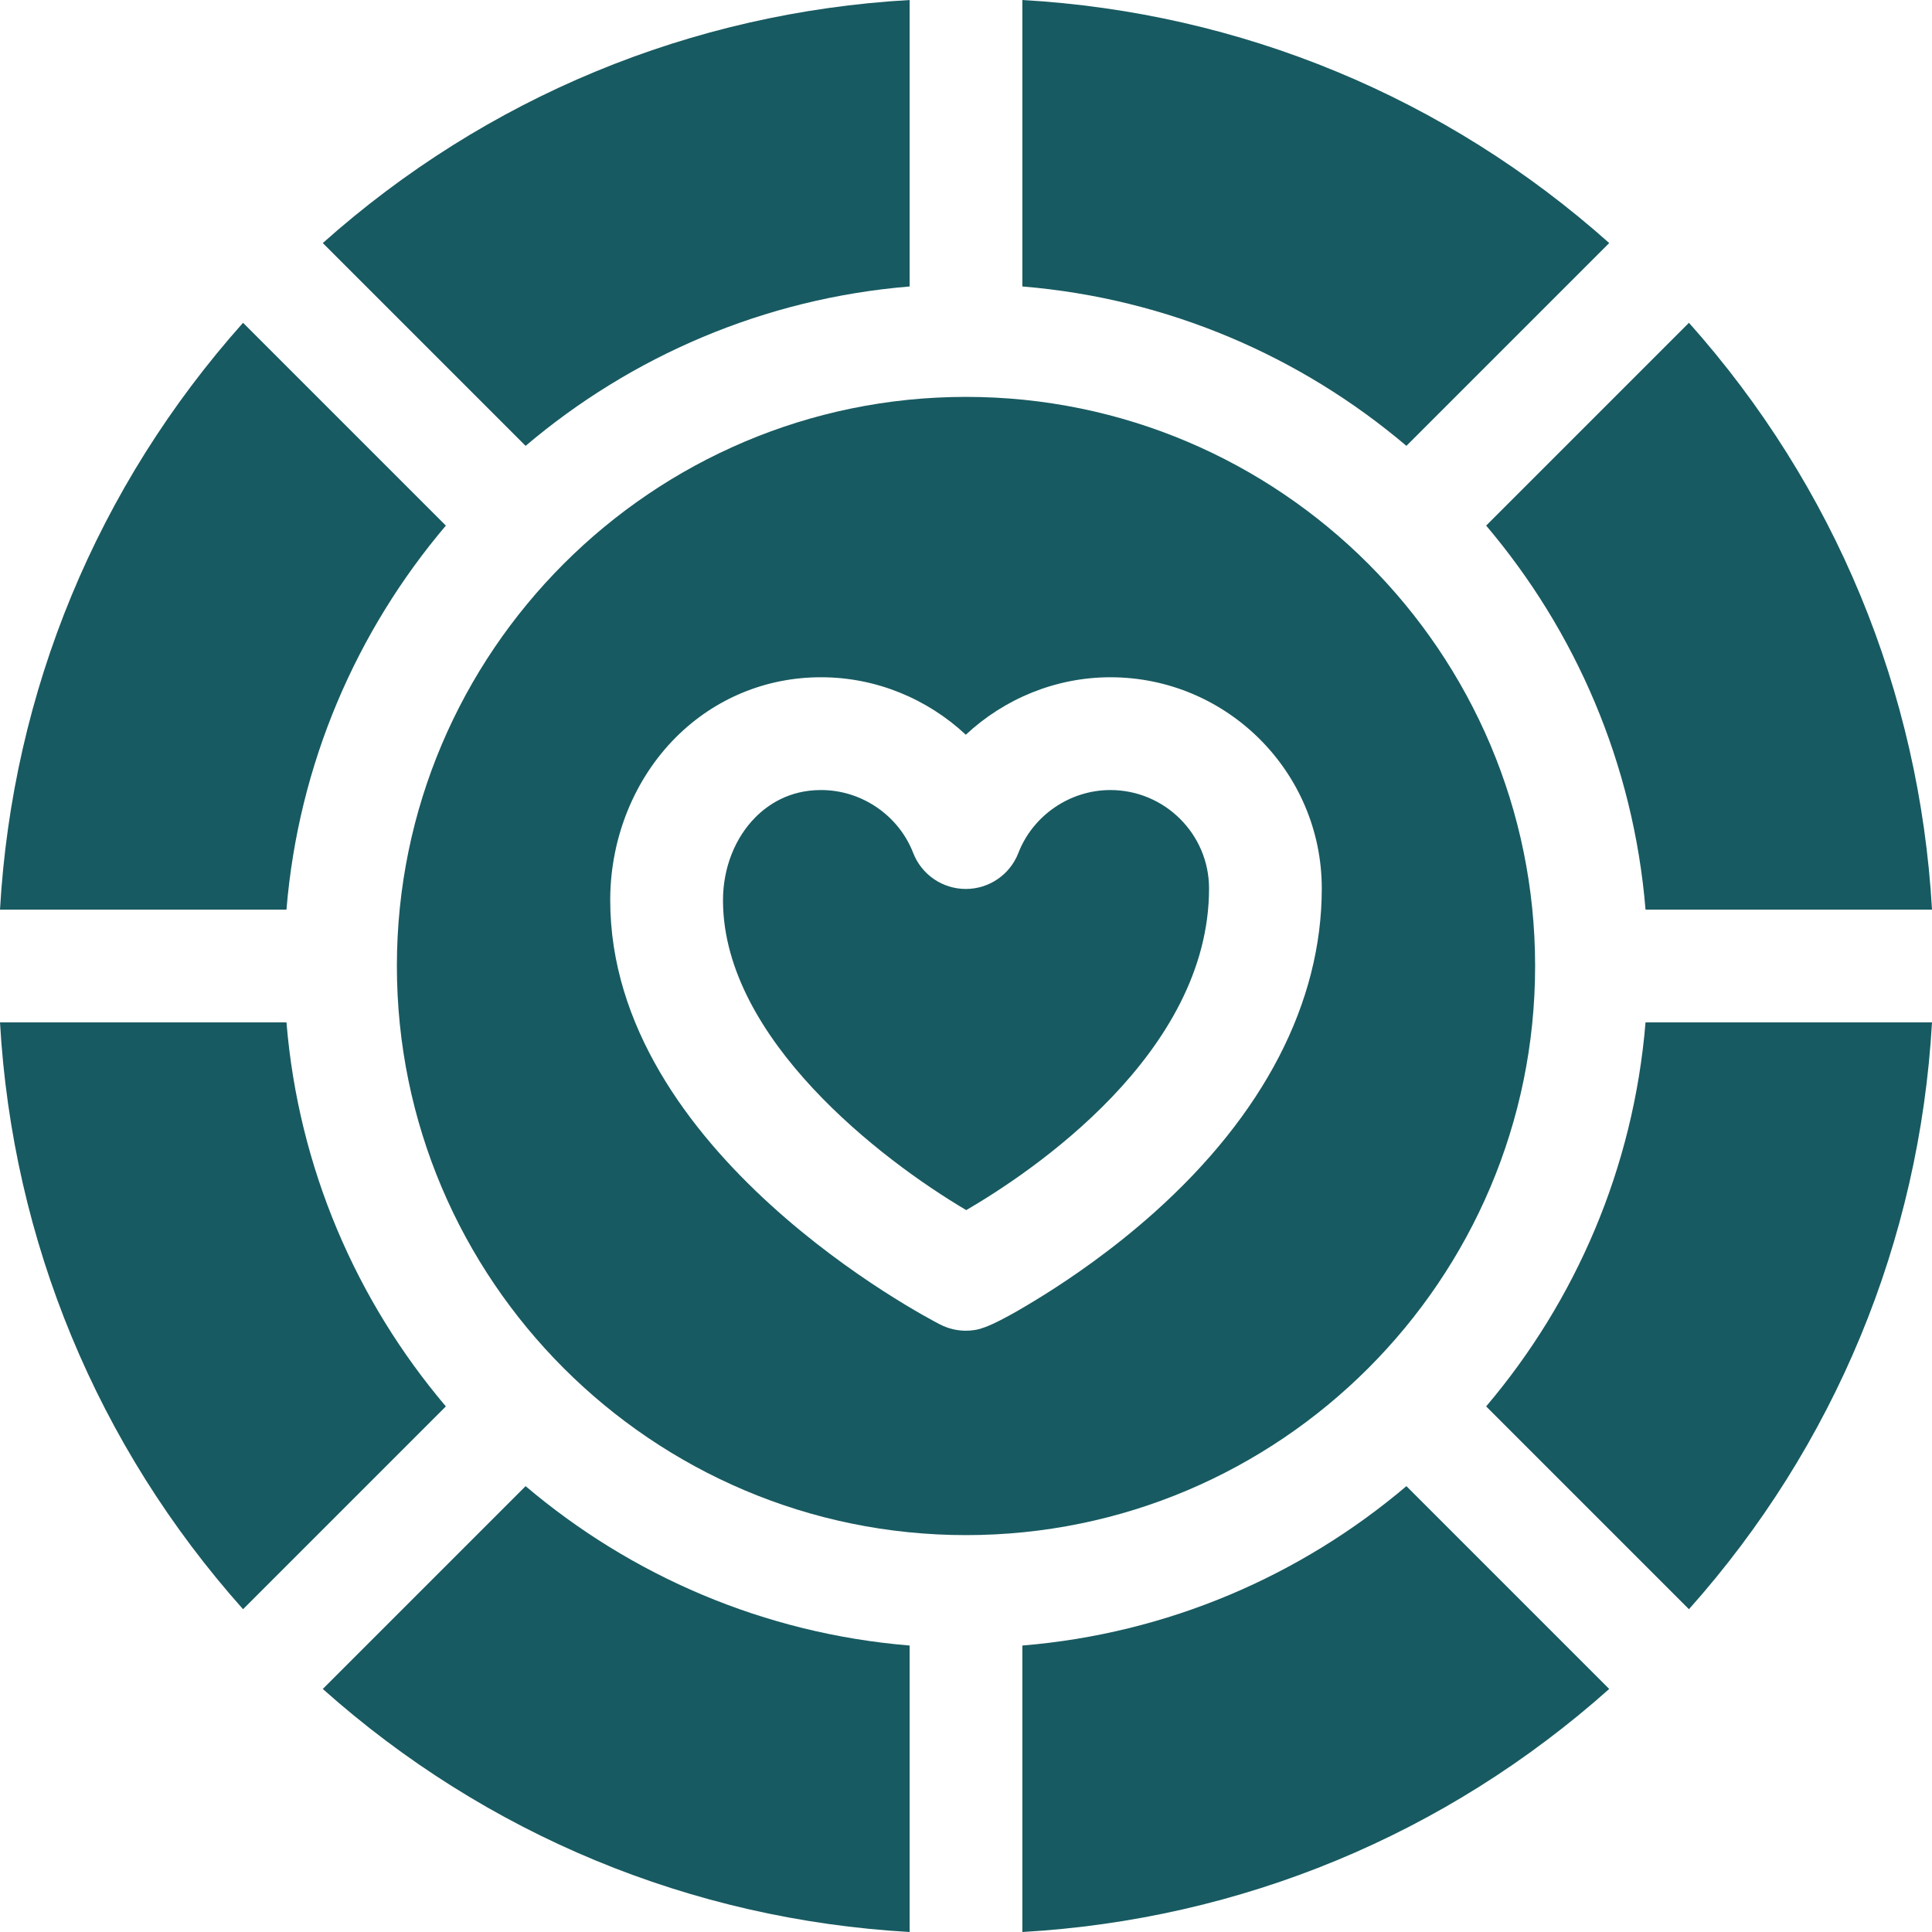 <svg width="40" height="40" viewBox="0 0 40 40" fill="none" xmlns="http://www.w3.org/2000/svg">
<g clip-path="url(#clip0_2124_4788)">
<path d="M18.833 34.069C15.816 33.821 13.065 32.62 10.882 30.769L6.683 34.968C10.066 37.985 14.308 39.742 18.833 40V34.069Z" fill="#185A61"/>
<path d="M5.032 33.317L9.231 29.118C7.38 26.935 6.179 24.184 5.931 21.167H0C0.258 25.692 2.015 29.934 5.032 33.317Z" fill="#185A61"/>
<path d="M18.833 5.931V0C14.308 0.258 10.066 2.015 6.683 5.032L10.882 9.231C13.065 7.38 15.816 6.179 18.833 5.931Z" fill="#185A61"/>
<path d="M0 18.833H5.931C6.179 15.816 7.38 13.065 9.231 10.882L5.032 6.683C2.015 10.066 0.258 14.307 0 18.833H0Z" fill="#185A61"/>
<path d="M25.032 18.395C25.032 17.271 24.116 16.357 22.989 16.357C22.152 16.357 21.386 16.881 21.084 17.66C20.91 18.109 20.478 18.405 19.996 18.405C19.514 18.405 19.081 18.109 18.907 17.66C18.605 16.881 17.839 16.357 17.002 16.357H16.996C16.342 16.357 15.902 16.659 15.647 16.914C15.216 17.343 14.969 17.972 14.969 18.638C14.969 18.648 14.969 18.658 14.969 18.668C14.991 21.509 18.234 24.009 20.005 25.054C21.343 24.275 25.032 21.815 25.032 18.395Z" fill="#185A61"/>
<path d="M31.783 20C31.783 13.503 26.497 8.217 20 8.217C13.502 8.217 8.217 13.503 8.217 20C8.217 26.497 13.502 31.783 20 31.783C26.497 31.783 31.783 26.497 31.783 20ZM19.466 27.423C19.187 27.28 12.634 23.865 12.634 18.638C12.634 18.625 12.634 18.611 12.634 18.598C12.644 17.331 13.14 16.116 13.998 15.261C14.799 14.462 15.862 14.022 16.993 14.022H17.005C18.131 14.022 19.198 14.466 19.996 15.212C20.794 14.466 21.861 14.022 22.989 14.022C25.403 14.022 27.366 15.984 27.366 18.395C27.366 20.755 26.167 23.074 23.897 25.104C23.033 25.877 22.175 26.461 21.608 26.815C20.537 27.483 20.289 27.52 20.17 27.538C20.113 27.547 20.055 27.551 19.998 27.551C19.814 27.551 19.631 27.507 19.466 27.423Z" fill="#185A61"/>
<path d="M34.968 6.683L30.769 10.882C32.62 13.065 33.821 15.816 34.069 18.833H40C39.742 14.307 37.985 10.066 34.968 6.683Z" fill="#185A61"/>
<path d="M29.118 30.769C26.935 32.62 24.184 33.821 21.167 34.069V40C25.692 39.742 29.934 37.985 33.317 34.968L29.118 30.769Z" fill="#185A61"/>
<path d="M40 21.167H34.069C33.821 24.184 32.62 26.935 30.769 29.118L34.968 33.317C37.984 29.934 39.742 25.692 40 21.167Z" fill="#185A61"/>
<path d="M33.317 5.032C29.934 2.015 25.692 0.258 21.167 0V5.931C24.184 6.179 26.935 7.38 29.118 9.231L33.317 5.032Z" fill="#185A61"/>
</g>
<defs>
<clipPath id="clip0_2124_4788">
<rect width="40" height="40" fill="white"/>
</clipPath>
</defs>
</svg>
